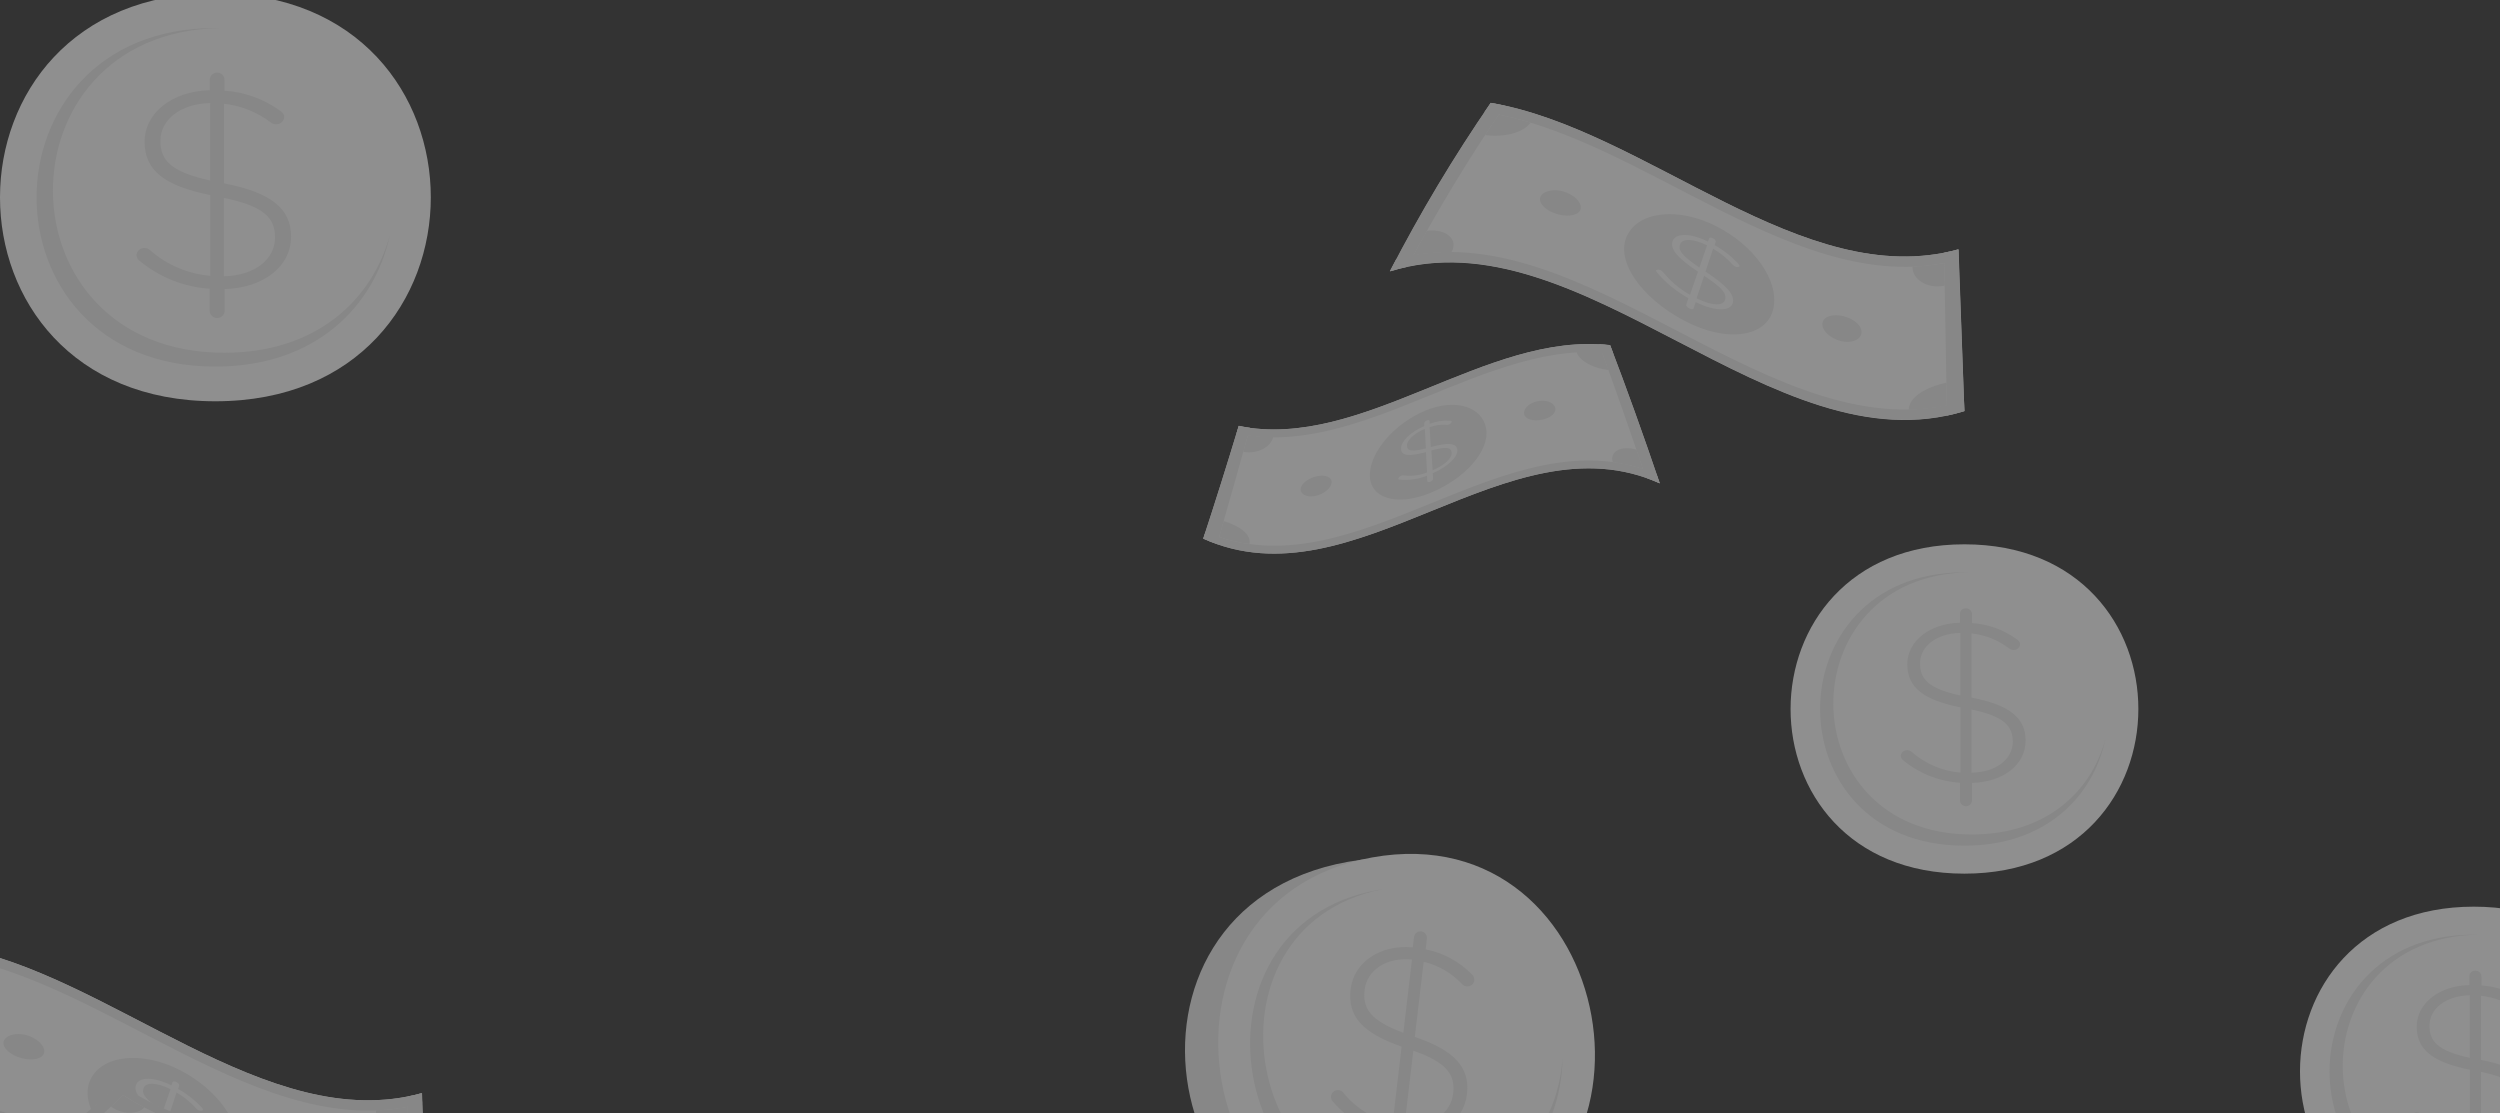 <svg width="375" height="167" viewBox="0 0 375 167" fill="none" xmlns="http://www.w3.org/2000/svg">
    <rect x="0" y="0" width="375" height="167" fill="#333333" stroke="none"/>
    <g opacity="0.5" clip-path="url(#clip0_101_6933)">
        <path
            d="M32.298 -1C-10.733 -1 -10.799 60.191 32.298 60.191C75.395 60.191 75.395 -1 32.298 -1Z"
            fill="#EBEBEB" />
        <path
            d="M58.464 35.33C56.172 45.859 47.444 54.985 32.29 54.985C-3.467 54.985 -3.417 4.207 32.29 4.207H32.995C-0.61 4.821 -0.444 52.917 33.651 52.917C47.56 52.925 55.856 44.879 58.464 35.33Z"
            fill="#DBDBDB" />
        <path
            d="M32.555 10.899C32.697 10.895 32.838 10.919 32.971 10.969C33.104 11.019 33.225 11.095 33.329 11.192C33.432 11.289 33.515 11.406 33.573 11.535C33.632 11.664 33.664 11.804 33.668 11.946V13.607C36.661 13.802 39.538 14.835 41.972 16.588C42.395 16.887 42.628 17.144 42.628 17.567C42.605 17.868 42.465 18.147 42.238 18.346C42.012 18.544 41.717 18.646 41.416 18.63C41.112 18.641 40.816 18.537 40.585 18.34C38.555 16.794 36.139 15.835 33.602 15.566V27.507C40.677 28.877 43.658 31.302 43.658 35.479C43.658 39.988 39.506 43.185 33.693 43.359V46.681C33.669 46.96 33.541 47.221 33.334 47.41C33.127 47.6 32.857 47.706 32.576 47.706C32.295 47.706 32.025 47.6 31.818 47.41C31.611 47.221 31.483 46.96 31.459 46.681V43.309C27.62 43.056 23.958 41.603 20.988 39.157C20.836 39.061 20.709 38.929 20.619 38.773C20.529 38.617 20.479 38.441 20.473 38.261C20.5 37.971 20.634 37.701 20.849 37.505C21.064 37.308 21.345 37.199 21.636 37.198C21.941 37.187 22.238 37.294 22.466 37.497C24.997 39.736 28.183 41.096 31.551 41.375V29.259C24.55 27.848 21.694 25.506 21.694 21.246C21.694 16.986 25.788 13.665 31.468 13.54V11.946C31.478 11.665 31.598 11.398 31.8 11.203C32.003 11.008 32.274 10.899 32.555 10.899ZM31.534 27.084V15.458C27.017 15.541 24.061 18.016 24.061 21.08C24.036 23.978 25.522 25.763 31.534 27.084ZM33.577 29.683V41.441C38.235 41.35 41.258 38.883 41.258 35.628C41.258 32.705 39.63 30.92 33.577 29.683Z"
            fill="#DBDBDB" />
        <path
            d="M294.659 81.648C259.924 81.648 259.866 131.048 294.659 131.048C329.452 131.048 329.452 81.648 294.659 81.648Z"
            fill="#EBEBEB" />
        <path
            d="M315.784 110.978C313.932 119.481 306.882 126.846 294.659 126.846C265.786 126.846 265.828 85.85 294.659 85.85H295.224C268.095 86.349 268.228 125.177 295.755 125.177C306.982 125.186 313.675 118.684 315.784 110.978Z"
            fill="#DBDBDB" />
        <path
            d="M294.891 91.256C295.121 91.249 295.344 91.332 295.513 91.487C295.682 91.642 295.784 91.857 295.796 92.087V93.465C298.206 93.624 300.523 94.459 302.481 95.873C302.822 96.114 303.013 96.322 303.013 96.662C302.985 96.899 302.869 97.117 302.687 97.271C302.505 97.425 302.271 97.504 302.033 97.492C301.786 97.499 301.546 97.413 301.36 97.251C299.722 96.001 297.771 95.225 295.722 95.009V104.642C301.435 105.738 303.835 107.698 303.835 111.069C303.835 114.715 300.513 117.297 295.796 117.43V120.112C295.775 120.336 295.671 120.544 295.504 120.695C295.338 120.847 295.121 120.931 294.895 120.931C294.67 120.931 294.453 120.847 294.287 120.695C294.12 120.544 294.016 120.336 293.995 120.112V117.405C290.896 117.211 287.936 116.049 285.533 114.083C285.41 114.006 285.309 113.899 285.236 113.773C285.164 113.648 285.123 113.506 285.118 113.361C285.146 113.131 285.258 112.919 285.433 112.766C285.607 112.612 285.832 112.529 286.064 112.531C286.31 112.527 286.549 112.613 286.737 112.771C288.781 114.576 291.352 115.673 294.069 115.902V106.103C288.431 104.966 286.098 103.073 286.098 99.635C286.098 96.197 289.419 93.515 293.995 93.415V92.078C293.995 91.964 294.02 91.851 294.066 91.747C294.112 91.642 294.18 91.549 294.264 91.472C294.348 91.394 294.447 91.336 294.555 91.299C294.663 91.261 294.778 91.247 294.891 91.256ZM294.061 104.326V94.935C290.416 95.001 288.007 96.994 288.007 99.477C287.991 101.81 289.195 103.288 294.061 104.326ZM295.722 106.419V115.91C299.475 115.844 301.925 113.851 301.925 111.235C301.9 108.86 300.579 107.44 295.722 106.419Z"
            fill="#DBDBDB" />
        <path
            d="M371.073 136C336.338 136 336.28 185.4 371.073 185.4C405.866 185.4 405.866 136 371.073 136Z"
            fill="#EBEBEB" />
        <path
            d="M392.198 165.329C390.346 173.832 383.296 181.198 371.073 181.198C342.201 181.198 342.242 140.202 371.073 140.202H371.638C344.509 140.7 344.642 179.529 372.169 179.529C383.396 179.537 390.089 173.035 392.198 165.329Z"
            fill="#DBDBDB" />
        <path
            d="M371.306 145.608C371.535 145.601 371.758 145.684 371.927 145.839C372.096 145.994 372.198 146.209 372.211 146.438V147.816C374.621 147.976 376.937 148.811 378.895 150.225C379.236 150.465 379.427 150.673 379.427 151.013C379.4 151.251 379.283 151.468 379.101 151.623C378.919 151.777 378.685 151.856 378.447 151.844C378.201 151.85 377.961 151.764 377.774 151.603C376.136 150.352 374.186 149.577 372.136 149.361V158.993C377.849 160.09 380.249 162.049 380.249 165.421C380.249 169.066 376.927 171.649 372.211 171.781V174.464C372.189 174.688 372.085 174.896 371.918 175.047C371.752 175.198 371.535 175.282 371.31 175.282C371.085 175.282 370.868 175.198 370.701 175.047C370.535 174.896 370.43 174.688 370.409 174.464V171.757C367.31 171.562 364.351 170.401 361.947 168.435C361.825 168.357 361.723 168.251 361.651 168.125C361.578 167.999 361.538 167.858 361.532 167.713C361.56 167.482 361.673 167.27 361.847 167.117C362.022 166.964 362.246 166.88 362.479 166.882C362.724 166.879 362.963 166.964 363.151 167.123C365.195 168.927 367.767 170.025 370.484 170.254V160.455C364.845 159.317 362.512 157.424 362.512 153.986C362.512 150.548 365.833 147.866 370.409 147.767V146.43C370.41 146.316 370.434 146.203 370.48 146.098C370.527 145.994 370.594 145.9 370.678 145.823C370.762 145.746 370.861 145.687 370.969 145.65C371.077 145.613 371.192 145.599 371.306 145.608ZM370.475 158.678V149.286C366.83 149.353 364.422 151.346 364.422 153.828C364.405 156.162 365.609 157.64 370.475 158.678ZM372.136 160.771V170.262C375.889 170.195 378.339 168.202 378.339 165.587C378.314 163.212 376.994 161.792 372.136 160.771Z"
            fill="#DBDBDB" />
        <path
            d="M202.187 129.271C163.441 136.222 173.68 193.618 212.484 186.651C251.288 179.684 240.991 122.313 202.187 129.271Z"
            fill="#DBDBDB" />
        <path
            d="M205.824 128.615C168.905 135.258 179.135 192.638 216.121 186.003C253.106 179.368 242.809 121.98 205.824 128.615Z"
            fill="#EBEBEB" />
        <path
            d="M234.389 158.659C234.19 168.889 228.244 178.795 215.24 181.129C184.516 186.634 176.055 138.995 206.696 133.498C206.895 133.498 207.094 133.423 207.302 133.398C178.562 139.153 186.8 184.235 216.063 178.978C227.995 176.844 233.758 168.059 234.389 158.659Z"
            fill="#DBDBDB" />
        <path
            d="M213.198 139.709C213.45 139.748 213.677 139.883 213.832 140.086C213.987 140.289 214.057 140.543 214.028 140.797L213.846 142.408C216.441 142.917 218.824 144.193 220.688 146.07C220.841 146.185 220.962 146.337 221.042 146.51C221.122 146.684 221.157 146.875 221.145 147.066C221.106 147.338 220.96 147.583 220.741 147.748C220.522 147.913 220.246 147.984 219.974 147.947C219.84 147.937 219.709 147.9 219.591 147.837C219.472 147.774 219.368 147.687 219.285 147.581C217.737 145.938 215.742 144.783 213.547 144.26L212.218 155.545C218.188 157.554 220.522 160.153 220.04 164.106C219.534 168.382 215.589 170.982 210.532 170.55L210.167 173.689C210.152 173.816 210.113 173.939 210.05 174.05C209.988 174.162 209.905 174.26 209.804 174.34C209.704 174.419 209.589 174.478 209.466 174.513C209.343 174.548 209.214 174.559 209.087 174.544C208.96 174.529 208.837 174.49 208.726 174.427C208.614 174.365 208.516 174.281 208.436 174.181C208.357 174.081 208.298 173.966 208.263 173.843C208.228 173.72 208.217 173.591 208.232 173.464L208.606 170.284C205.259 169.633 202.227 167.879 199.995 165.302C199.869 165.191 199.772 165.052 199.713 164.896C199.653 164.739 199.633 164.571 199.654 164.405C199.695 164.143 199.833 163.906 200.041 163.741C200.249 163.577 200.511 163.496 200.775 163.516C201.047 163.542 201.297 163.673 201.473 163.882C203.347 166.219 205.968 167.84 208.896 168.474L210.25 156.989C204.363 154.947 202.12 152.439 202.594 148.403C203.067 144.368 206.987 141.652 211.919 142.109L212.102 140.573C212.133 140.313 212.266 140.076 212.471 139.914C212.677 139.752 212.938 139.679 213.198 139.709ZM210.507 154.922L211.803 143.919C207.883 143.545 205.027 145.58 204.686 148.478C204.379 151.218 205.459 153.062 210.507 154.922ZM211.994 157.596L210.682 168.715C214.726 169.113 217.616 167.054 217.981 164.015C218.305 161.233 217.092 159.381 211.994 157.596Z"
            fill="#DBDBDB" />
        <path
            d="M294.659 61.669C265.936 70.546 237.213 31.825 208.531 40.702C213.027 31.967 218.075 23.527 223.644 15.433C247.028 19.403 270.403 43.841 293.787 37.405C294.069 45.504 294.36 53.592 294.659 61.669Z"
            fill="#EBEBEB" />
        <path
            d="M266.002 46.274C265.089 50.534 259.093 51.522 252.616 48.084C246.139 44.646 242.295 39.116 244.047 35.388C245.799 31.659 251.786 31.061 257.433 33.934C263.079 36.808 266.907 42.064 266.002 46.274Z"
            fill="#DBDBDB" />
        <path
            d="M236.997 31.593C236.532 32.423 234.821 32.581 233.185 31.983C231.549 31.385 230.628 30.214 231.151 29.384C231.674 28.553 233.376 28.238 234.962 28.877C236.548 29.517 237.47 30.737 236.997 31.593Z"
            fill="#DBDBDB" />
        <path
            d="M279.222 49.911C279.131 50.949 277.719 51.572 276.075 51.14C274.431 50.708 273.218 49.479 273.368 48.474C273.517 47.47 274.921 47.046 276.507 47.428C278.093 47.81 279.313 48.865 279.222 49.911Z"
            fill="#DBDBDB" />
        <path
            d="M225.72 15.848C220.382 23.616 215.499 31.687 211.097 40.021C210.267 40.204 209.353 40.428 208.481 40.702C212.983 31.968 218.033 23.528 223.603 15.433C224.308 15.558 225.014 15.699 225.72 15.848Z"
            fill="#DBDBDB" />
        <path
            d="M294.659 61.669C293.787 61.935 292.923 62.159 292.051 62.35C291.902 54.201 291.758 46.055 291.62 37.912C292.325 37.771 293.04 37.605 293.745 37.405C294.055 45.504 294.36 53.592 294.659 61.669Z"
            fill="#DBDBDB" />
        <path
            d="M294.601 60.108C294.601 60.615 294.642 61.13 294.659 61.636C265.936 70.513 237.213 31.784 208.481 40.669L209.436 38.85C237.827 31.136 266.218 68.852 294.601 60.108Z"
            fill="#DBDBDB" />
        <path
            d="M293.745 37.405C293.745 37.912 293.787 38.427 293.803 38.933C270.088 45.51 246.372 20.25 222.648 16.82L223.603 15.433C246.986 19.419 270.362 43.841 293.745 37.405Z"
            fill="#DBDBDB" />
        <path
            d="M217.715 37.829C215.806 37.809 213.899 37.968 212.019 38.302C212.689 37.051 213.367 35.819 214.053 34.607C217.117 34.308 218.761 36.027 217.715 37.829Z"
            fill="#DBDBDB" />
        <path
            d="M291.968 57.409C291.968 58.547 291.968 59.676 292.027 60.814C290.147 61.207 288.234 61.421 286.313 61.453C286.363 59.56 288.896 58.057 291.968 57.409Z"
            fill="#DBDBDB" />
        <path
            d="M286.878 39.996C288.479 39.941 290.073 39.758 291.645 39.448C291.645 40.578 291.686 41.707 291.711 42.844C288.987 43.384 286.828 41.84 286.878 39.996Z"
            fill="#DBDBDB" />
        <path
            d="M222.772 20.25C223.445 19.212 224.126 18.199 224.807 17.194C226.393 17.509 227.979 17.916 229.565 18.398C228.518 19.951 225.488 20.632 222.772 20.25Z"
            fill="#DBDBDB" />
        <path
            d="M256.959 35.736C257.233 35.869 257.416 36.127 257.366 36.284C257.316 36.442 257.258 36.608 257.2 36.774C258.506 37.493 259.689 38.415 260.704 39.506C260.87 39.689 260.953 39.813 260.92 39.938C260.887 40.063 260.571 40.129 260.272 39.988C260.135 39.923 260.013 39.83 259.915 39.714C259.064 38.765 258.069 37.955 256.968 37.314C256.594 38.46 256.212 39.606 255.83 40.744C259.044 42.844 260.256 44.231 259.915 45.468C259.575 46.706 257.242 46.756 254.36 45.319L254.036 46.274C253.986 46.432 253.688 46.432 253.389 46.274C253.09 46.116 252.874 45.85 252.932 45.693C253.04 45.369 253.148 45.053 253.264 44.729C251.481 43.751 249.892 42.457 248.572 40.91C248.439 40.76 248.381 40.636 248.423 40.536C248.464 40.436 248.813 40.378 249.104 40.536C249.248 40.605 249.375 40.704 249.477 40.827C250.591 42.2 251.954 43.35 253.497 44.215L254.692 40.752C251.537 38.651 250.432 37.281 250.914 36.102C251.396 34.923 253.613 34.956 256.195 36.235C256.253 36.085 256.303 35.927 256.353 35.77C256.403 35.612 256.694 35.595 256.959 35.736ZM254.908 40.129L256.054 36.807C253.986 35.778 252.359 35.761 252.027 36.625C251.695 37.489 252.218 38.302 254.908 40.129ZM255.622 41.375L254.493 44.746C256.785 45.9 258.479 45.909 258.753 44.962C259.027 44.015 258.354 43.193 255.622 41.375Z"
            fill="#EBEBEB" />
        <path
            d="M64.178 188.236C35.455 197.113 6.732 158.392 -21.95 167.269C-17.454 158.533 -12.406 150.093 -6.837 142C16.547 145.969 39.922 170.408 63.306 163.972C63.588 172.071 63.879 180.159 64.178 188.236Z"
            fill="#EBEBEB" />
        <path
            d="M35.521 172.841C34.608 177.101 28.612 178.089 22.135 174.651C15.658 171.213 11.813 165.683 13.566 161.954C15.318 158.226 21.305 157.628 26.951 160.501C32.598 163.374 36.426 168.631 35.521 172.841Z"
            fill="#DBDBDB" />
        <path
            d="M6.515 158.159C6.05 158.99 4.34 159.148 2.704 158.55C1.068 157.952 0.146 156.781 0.67 155.951C1.193 155.12 2.895 154.805 4.481 155.444C6.067 156.083 6.989 157.304 6.515 158.159Z"
            fill="#DBDBDB" />
        <path
            d="M64.178 188.236C63.306 188.502 62.442 188.726 61.57 188.917C61.421 180.768 61.277 172.622 61.138 164.479C61.844 164.337 62.558 164.171 63.264 163.972C63.574 172.071 63.879 180.159 64.178 188.236Z"
            fill="#DBDBDB" />
        <path
            d="M64.12 186.675C64.12 187.181 64.161 187.696 64.178 188.203C35.455 197.08 6.731 158.35 -22 167.235L-21.045 165.417C7.346 157.703 35.737 195.419 64.12 186.675Z"
            fill="#DBDBDB" />
        <path
            d="M63.264 163.972C63.264 164.479 63.306 164.993 63.322 165.5C39.606 172.077 15.89 146.816 -7.834 143.387L-6.879 142C16.505 145.986 39.88 170.408 63.264 163.972Z"
            fill="#DBDBDB" />
        <path
            d="M56.397 166.563C57.998 166.508 59.592 166.324 61.163 166.015C61.163 167.144 61.205 168.274 61.23 169.411C58.506 169.951 56.347 168.406 56.397 166.563Z"
            fill="#DBDBDB" />
        <path
            d="M26.478 162.303C26.752 162.436 26.935 162.693 26.885 162.851C26.835 163.009 26.777 163.175 26.719 163.341C28.025 164.06 29.208 164.982 30.223 166.073C30.389 166.256 30.472 166.38 30.439 166.505C30.406 166.629 30.09 166.696 29.791 166.555C29.654 166.49 29.532 166.397 29.434 166.281C28.583 165.332 27.588 164.522 26.486 163.881C26.113 165.027 25.731 166.173 25.349 167.31C28.562 169.411 29.775 170.798 29.434 172.035C29.094 173.272 26.76 173.322 23.879 171.886L23.555 172.841C23.505 172.998 23.206 172.998 22.907 172.841C22.608 172.683 22.392 172.417 22.451 172.259C22.559 171.935 22.667 171.62 22.783 171.296C21 170.318 19.41 169.024 18.091 167.476C17.958 167.327 17.9 167.202 17.942 167.103C17.983 167.003 18.332 166.945 18.623 167.103C18.767 167.172 18.894 167.271 18.996 167.393C20.109 168.767 21.473 169.916 23.015 170.781L24.211 167.319C21.056 165.218 19.951 163.848 20.433 162.668C20.915 161.489 23.132 161.522 25.714 162.801C25.772 162.652 25.822 162.494 25.872 162.336C25.922 162.178 26.212 162.162 26.478 162.303ZM24.427 166.696L25.573 163.374C23.505 162.345 21.878 162.328 21.546 163.192C21.213 164.055 21.736 164.869 24.427 166.696ZM25.141 167.941L24.012 171.313C26.304 172.467 27.998 172.475 28.272 171.529C28.546 170.582 27.873 169.76 25.141 167.941Z"
            fill="#EBEBEB" />
        <path
            d="M248.963 72.498C226.135 62.234 203.291 91.049 180.489 80.802C182.266 75.387 184.04 69.752 185.812 63.895C204.387 67.673 222.963 49.596 241.531 51.788C244.005 58.29 246.48 65.165 248.963 72.498Z"
            fill="#EBEBEB" />
        <path
            d="M222.922 64.343C223.453 67.665 219.708 71.817 214.551 73.934C209.395 76.052 205.342 74.665 205.484 71.111C205.625 67.557 209.361 63.43 213.846 61.578C218.33 59.726 222.39 61.013 222.922 64.343Z"
            fill="#DBDBDB" />
        <path
            d="M199.737 72.406C199.654 73.237 198.533 74.159 197.246 74.399C195.959 74.64 194.987 74.092 195.112 73.278C195.237 72.465 196.358 71.667 197.603 71.427C198.849 71.186 199.82 71.584 199.737 72.406Z"
            fill="#DBDBDB" />
        <path
            d="M233.277 61.146C233.493 61.919 232.612 62.691 231.3 62.956C229.988 63.222 228.809 62.89 228.626 62.126C228.444 61.362 229.332 60.465 230.603 60.191C231.873 59.917 233.061 60.374 233.277 61.146Z"
            fill="#DBDBDB" />
        <path
            d="M187.497 64.16C185.837 70.148 184.176 75.977 182.565 81.599C181.876 81.358 181.178 81.084 180.489 80.768C182.266 75.354 184.04 69.719 185.812 63.862C186.376 63.994 186.941 64.086 187.497 64.16Z"
            fill="#DBDBDB" />
        <path
            d="M248.963 72.498C248.265 72.19 247.576 71.916 246.887 71.667C244.537 64.626 242.187 57.966 239.845 51.622C240.401 51.622 240.966 51.696 241.506 51.763C244.005 58.29 246.48 65.165 248.963 72.498Z"
            fill="#DBDBDB" />
        <path
            d="M248.489 71.119C248.647 71.576 248.805 72.041 248.954 72.498C226.135 62.234 203.283 91.049 180.489 80.802C180.605 80.453 180.713 80.112 180.821 79.772C203.383 89.52 225.969 61.503 248.489 71.119Z"
            fill="#DBDBDB" />
        <path
            d="M241.531 51.804C241.688 52.211 241.838 52.635 241.996 53.042C223.162 50.468 204.321 69.11 185.479 65.007C185.587 64.642 185.704 64.277 185.812 63.911C204.379 67.656 222.955 49.587 241.531 51.804Z"
            fill="#DBDBDB" />
        <path
            d="M187.406 81.607C185.866 81.391 184.348 81.035 182.872 80.544C183.105 79.714 183.329 78.966 183.561 78.169C186.003 78.9 187.722 80.195 187.406 81.607Z"
            fill="#DBDBDB" />
        <path
            d="M245.467 67.449L246.438 70.347C244.964 69.866 243.449 69.522 241.913 69.317C241.431 67.839 243.025 66.751 245.467 67.449Z"
            fill="#DBDBDB" />
        <path
            d="M236.49 52.818C237.754 52.739 239.021 52.739 240.285 52.818C240.609 53.706 240.941 54.603 241.265 55.5C239.106 55.267 236.972 54.221 236.49 52.818Z"
            fill="#DBDBDB" />
        <path
            d="M186.501 67.773C186.733 66.942 186.958 66.112 187.19 65.282C188.442 65.462 189.704 65.556 190.968 65.564C190.661 67.001 188.66 68.155 186.501 67.773Z"
            fill="#DBDBDB" />
        <path
            d="M214.028 63.056C214.244 62.965 214.427 63.006 214.443 63.148V63.571C215.417 63.198 216.459 63.037 217.499 63.098C217.657 63.098 217.748 63.139 217.757 63.247C217.765 63.355 217.582 63.588 217.341 63.679C217.246 63.725 217.139 63.743 217.034 63.729C216.156 63.662 215.273 63.781 214.443 64.078C214.502 65.066 214.568 66.062 214.626 67.05C217.308 66.311 218.496 66.461 218.604 67.49C218.712 68.52 217.192 69.981 214.917 70.995L214.967 71.825C214.967 71.966 214.784 72.165 214.543 72.265C214.302 72.365 214.095 72.323 214.086 72.19L214.037 71.36C212.737 71.884 211.329 72.086 209.934 71.95C209.81 71.95 209.735 71.891 209.735 71.792C209.735 71.692 209.943 71.443 210.175 71.352C210.276 71.304 210.388 71.284 210.499 71.294C211.701 71.459 212.926 71.31 214.053 70.862C213.995 69.849 213.937 68.836 213.887 67.823C211.246 68.537 210.159 68.354 210.15 67.275C210.142 66.195 211.595 64.783 213.638 63.903V63.496C213.63 63.33 213.812 63.139 214.028 63.056ZM213.879 67.258L213.721 64.343C212.06 65.032 211.022 66.079 211.047 66.834C211.072 67.59 211.628 67.831 213.879 67.258ZM214.709 67.59C214.776 68.57 214.834 69.55 214.9 70.53C216.71 69.766 217.831 68.686 217.748 67.889C217.665 67.092 216.993 66.967 214.684 67.582L214.709 67.59Z"
            fill="#EBEBEB" />
        <path
            d="M65.239 201.274C49.354 183.404 20.756 191.7 4.87 173.871C9.105 170.384 13.473 166.614 17.941 162.628C32.796 173.215 54.328 170.051 68.835 181.336C67.711 187.791 66.513 194.437 65.239 201.274Z"
            fill="#EBEBEB" />
        <path
            d="M19.311 163.491C14.893 167.643 10.558 171.629 6.348 175.366C5.842 174.868 5.352 174.353 4.87 173.813C9.097 170.326 13.465 166.556 17.941 162.57C18.389 162.907 18.846 163.215 19.311 163.491Z"
            fill="#DBDBDB" />
        <path
            d="M68.835 181.278C68.76 181.685 68.694 182.109 68.619 182.507C53.996 170.882 32.082 174.286 17.135 163.317L17.965 162.57C32.796 173.157 54.328 169.993 68.835 181.278Z"
            fill="#DBDBDB" />
        <path
            d="M16.645 165.991L18.48 164.28C19.503 164.95 20.559 165.568 21.644 166.132C20.664 167.17 18.372 167.228 16.645 165.991Z"
            fill="#DBDBDB" />
    </g>
    <defs>
        <clipPath id="clip0_101_6933">
            <rect width="375" height="168" fill="white" transform="translate(0 -1)" />
        </clipPath>
    </defs>
</svg>
